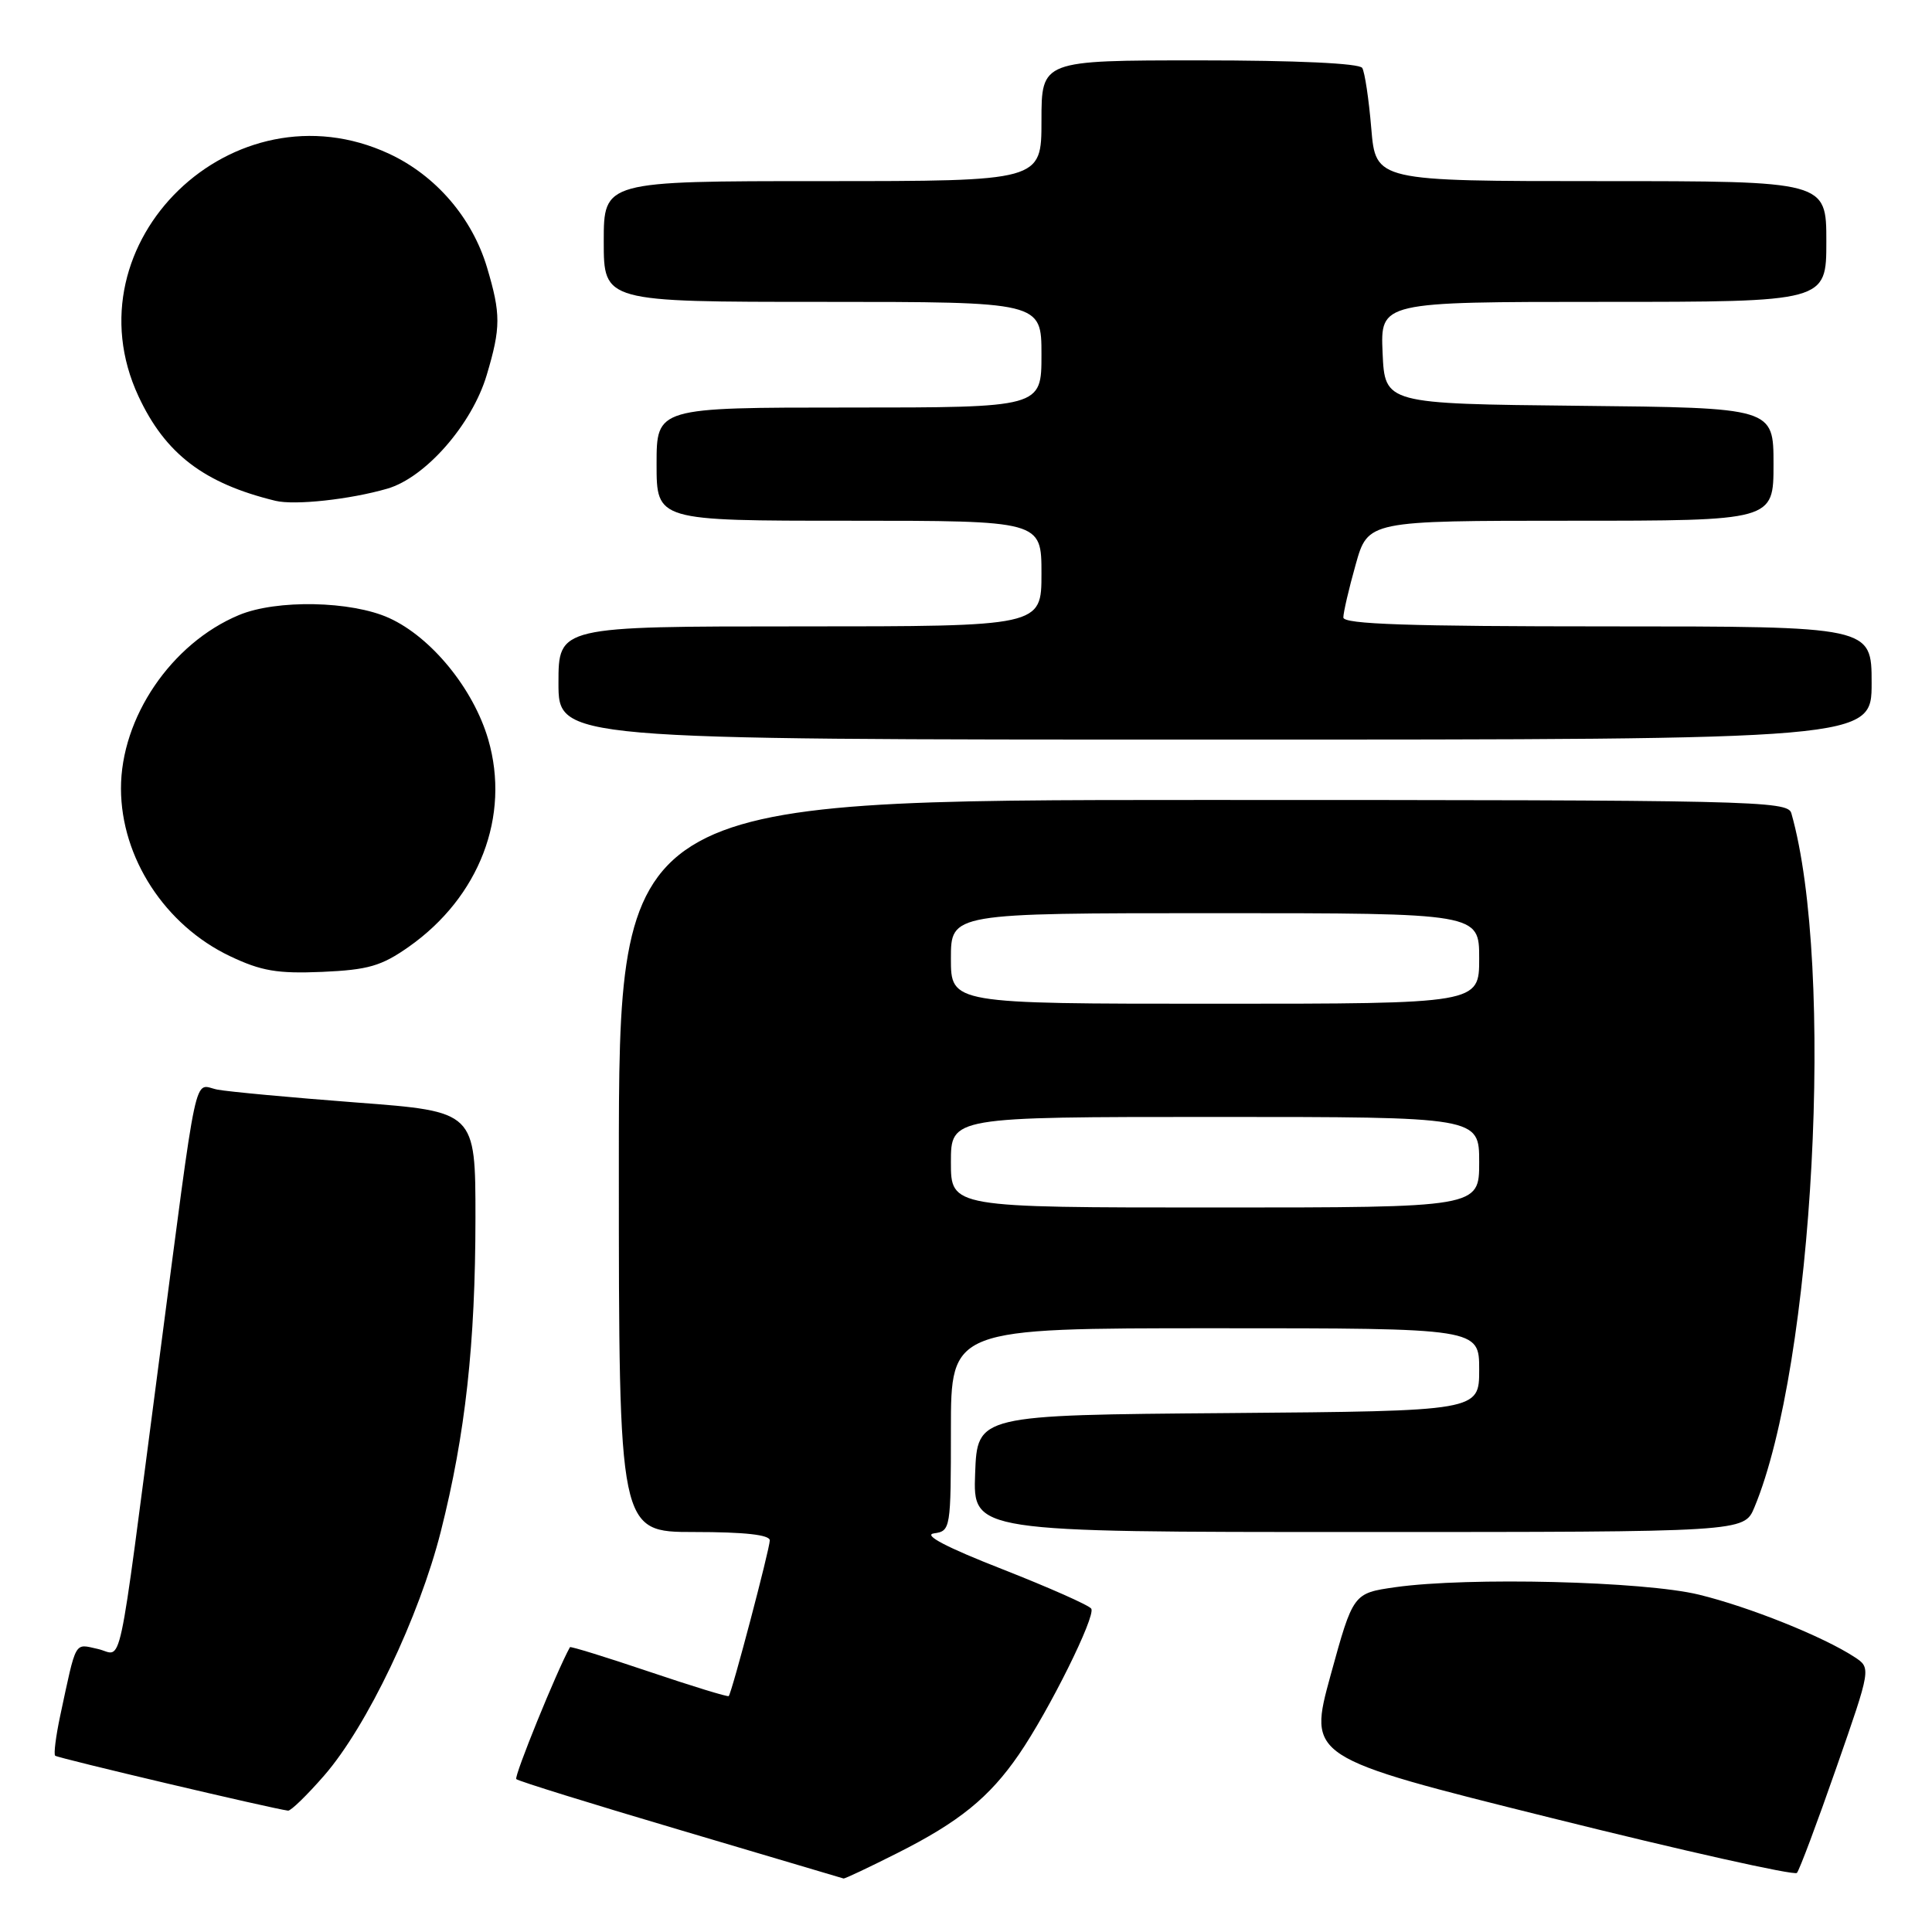 <?xml version="1.0" encoding="UTF-8" standalone="no"?>
<!DOCTYPE svg PUBLIC "-//W3C//DTD SVG 1.1//EN" "http://www.w3.org/Graphics/SVG/1.1/DTD/svg11.dtd" >
<svg xmlns="http://www.w3.org/2000/svg" xmlns:xlink="http://www.w3.org/1999/xlink" version="1.1" viewBox="0 0 256 256">
 <g >
 <path fill="currentColor"
d=" M 118.87 245.56 C 127.08 241.43 131.09 238.18 135.00 232.49 C 138.99 226.69 145.21 214.16 144.60 213.16 C 144.32 212.71 139.01 210.36 132.80 207.92 C 125.39 205.02 122.28 203.39 123.75 203.18 C 125.96 202.87 126.00 202.60 126.00 189.43 C 126.00 176.00 126.00 176.00 161.00 176.00 C 196.00 176.00 196.00 176.00 196.00 181.49 C 196.00 186.97 196.00 186.97 162.75 187.24 C 129.50 187.50 129.50 187.50 129.21 195.25 C 128.92 203.00 128.92 203.00 180.01 203.00 C 231.10 203.00 231.10 203.00 232.46 199.75 C 240.33 180.91 243.15 128.05 237.36 107.75 C 236.89 106.10 232.32 106.00 159.43 106.00 C 82.00 106.00 82.00 106.00 82.00 154.50 C 82.00 203.00 82.00 203.00 92.00 203.00 C 98.69 203.00 102.00 203.37 102.00 204.11 C 102.00 205.22 96.98 224.28 96.56 224.74 C 96.45 224.88 91.69 223.42 86.00 221.50 C 80.31 219.58 75.59 218.12 75.52 218.26 C 73.78 221.39 68.08 235.41 68.41 235.74 C 68.66 236.00 78.46 239.04 90.19 242.51 C 101.91 245.98 111.62 248.86 111.77 248.91 C 111.93 248.96 115.12 247.45 118.87 245.56 Z  M 243.32 234.25 C 247.94 221.01 247.94 221.01 245.72 219.56 C 241.58 216.85 231.77 212.92 225.12 211.30 C 217.83 209.52 194.53 208.95 184.90 210.31 C 179.30 211.11 179.30 211.11 176.31 221.98 C 173.33 232.86 173.33 232.86 205.41 240.85 C 223.06 245.25 237.77 248.54 238.10 248.17 C 238.43 247.80 240.78 241.54 243.32 234.25 Z  M 42.97 235.25 C 48.63 228.74 55.54 214.27 58.41 202.93 C 61.67 190.03 62.99 178.08 63.00 161.39 C 63.00 147.28 63.00 147.28 47.25 146.09 C 38.59 145.43 30.29 144.66 28.81 144.38 C 25.58 143.76 26.34 140.17 20.99 181.00 C 15.42 223.51 16.34 219.23 12.94 218.49 C 9.81 217.80 10.15 217.20 7.97 227.38 C 7.40 230.07 7.10 232.43 7.31 232.64 C 7.62 232.95 36.08 239.66 38.17 239.92 C 38.54 239.96 40.70 237.86 42.97 235.25 Z  M 54.16 125.46 C 63.53 118.87 67.65 108.13 64.69 97.97 C 62.73 91.26 57.15 84.43 51.56 81.89 C 46.55 79.61 36.63 79.42 31.66 81.50 C 22.70 85.24 16.01 95.10 16.03 104.50 C 16.05 113.66 21.86 122.59 30.46 126.69 C 34.62 128.67 36.75 129.03 42.69 128.78 C 48.78 128.51 50.53 128.01 54.16 125.46 Z  M 248.00 90.50 C 248.00 83.00 248.00 83.00 213.00 83.00 C 186.70 83.00 178.00 82.71 178.00 81.82 C 178.00 81.16 178.73 78.01 179.63 74.82 C 181.26 69.00 181.26 69.00 208.13 69.00 C 235.00 69.00 235.00 69.00 235.00 61.52 C 235.00 54.03 235.00 54.03 209.25 53.77 C 183.50 53.50 183.50 53.50 183.20 46.75 C 182.91 40.00 182.91 40.00 212.45 40.00 C 242.00 40.00 242.00 40.00 242.00 32.00 C 242.00 24.00 242.00 24.00 212.15 24.00 C 182.29 24.00 182.29 24.00 181.70 17.00 C 181.38 13.15 180.84 9.55 180.50 9.00 C 180.12 8.39 171.80 8.00 158.94 8.00 C 138.00 8.00 138.00 8.00 138.00 16.00 C 138.00 24.00 138.00 24.00 109.00 24.00 C 80.00 24.00 80.00 24.00 80.00 32.00 C 80.00 40.00 80.00 40.00 109.00 40.00 C 138.00 40.00 138.00 40.00 138.00 47.00 C 138.00 54.00 138.00 54.00 112.50 54.00 C 87.00 54.00 87.00 54.00 87.00 61.50 C 87.00 69.00 87.00 69.00 112.50 69.00 C 138.00 69.00 138.00 69.00 138.00 76.00 C 138.00 83.00 138.00 83.00 106.00 83.00 C 74.00 83.00 74.00 83.00 74.00 90.50 C 74.00 98.00 74.00 98.00 161.00 98.00 C 248.00 98.00 248.00 98.00 248.00 90.50 Z  M 51.32 64.75 C 56.39 63.28 62.56 56.22 64.50 49.67 C 66.37 43.40 66.37 41.60 64.53 35.43 C 62.56 28.85 57.75 23.26 51.57 20.38 C 30.94 10.78 8.86 32.13 18.35 52.51 C 21.90 60.14 27.04 64.06 36.50 66.36 C 39.06 66.98 46.40 66.18 51.32 64.75 Z  M 126.00 154.00 C 126.00 148.00 126.00 148.00 161.00 148.00 C 196.00 148.00 196.00 148.00 196.00 154.00 C 196.00 160.00 196.00 160.00 161.00 160.00 C 126.00 160.00 126.00 160.00 126.00 154.00 Z  M 126.00 127.00 C 126.00 121.00 126.00 121.00 161.00 121.00 C 196.00 121.00 196.00 121.00 196.00 127.00 C 196.00 133.00 196.00 133.00 161.00 133.00 C 126.00 133.00 126.00 133.00 126.00 127.00 Z "/>
</g>
</svg>